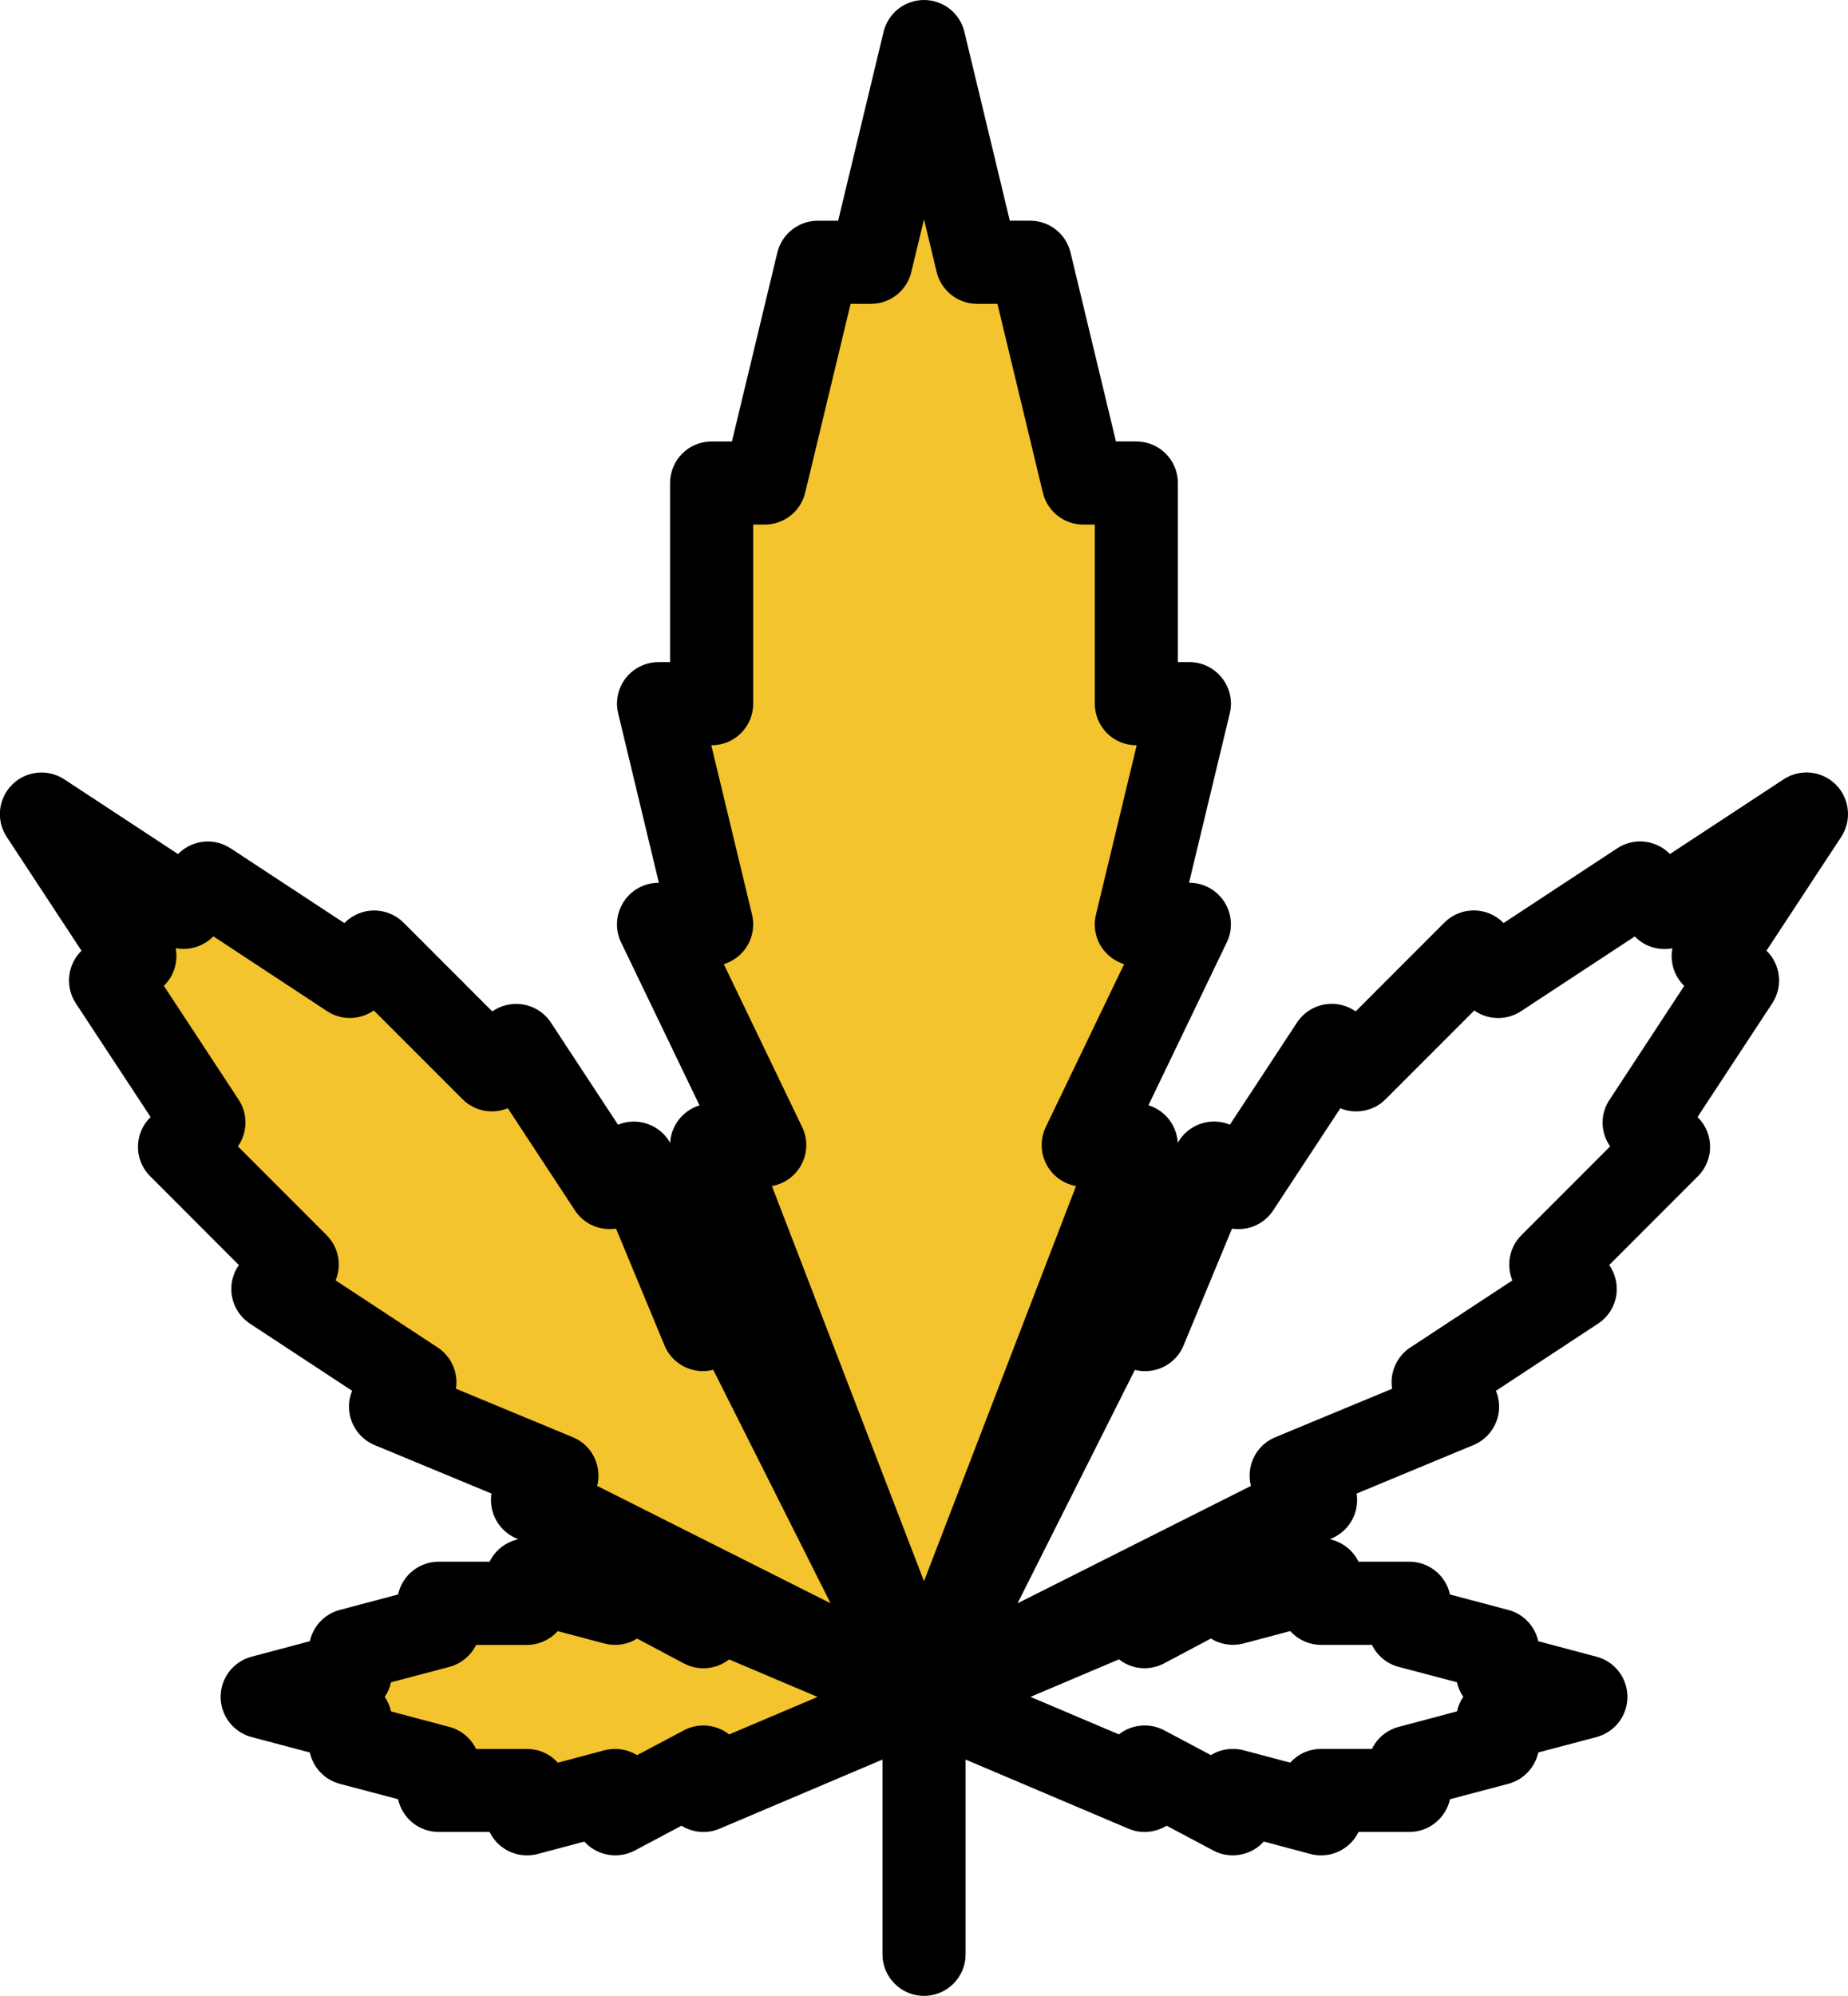<?xml version="1.0" encoding="utf-8"?>
<!-- Generator: Adobe Illustrator 16.0.0, SVG Export Plug-In . SVG Version: 6.00 Build 0)  -->
<!DOCTYPE svg PUBLIC "-//W3C//DTD SVG 1.1//EN" "http://www.w3.org/Graphics/SVG/1.1/DTD/svg11.dtd">
<svg version="1.1" id="Layer_1" xmlns="http://www.w3.org/2000/svg" xmlns:xlink="http://www.w3.org/1999/xlink" x="0px" y="0px"
	 width="58.508px" height="63.165px" viewBox="0 0 58.508 63.165" enable-background="new 0 0 58.508 63.165" xml:space="preserve">
<g>
	<path fill="#F4C42E" d="M28.267,54.037c0,0-9.377,6.416-18.507-0.123C9.76,53.914,17.903,45.523,28.267,54.037"/>
	<path fill="#F4C42E" d="M2.111,27.141c0,0,17.644,0.247,26.156,25.909C28.267,53.05,7.541,45.771,2.111,27.141"/>
	<path fill="#F4C42E" d="M29.501,53.42c0,0,16.038-29.117,0-49.598C29.501,3.822,12.352,23.069,29.501,53.42"/>
	<path d="M58.124,24.831c-0.442-0.442-1.132-0.513-1.654-0.169l-3.599,2.364l-0.014-0.012c-0.441-0.442-1.132-0.512-1.653-0.17
		l-3.6,2.366l-0.014-0.013c-0.246-0.247-0.582-0.386-0.931-0.386c-0.35,0-0.683,0.139-0.93,0.386l-2.809,2.81
		c-0.258-0.183-0.574-0.266-0.89-0.233c-0.396,0.04-0.75,0.256-0.967,0.586l-2.124,3.231c-0.236-0.096-0.499-0.125-0.758-0.073
		c-0.381,0.075-0.705,0.314-0.892,0.647c-0.015-0.237-0.091-0.471-0.23-0.673c-0.169-0.249-0.418-0.428-0.699-0.515l2.48-5.154
		c0.197-0.407,0.17-0.888-0.071-1.271c-0.241-0.383-0.661-0.616-1.113-0.616h-0.011l1.29-5.36c0.095-0.392,0.004-0.805-0.247-1.121
		c-0.248-0.316-0.63-0.503-1.032-0.503h-0.364v-5.668c0-0.727-0.59-1.315-1.317-1.315h-0.644l-1.438-5.978
		c-0.142-0.591-0.671-1.007-1.277-1.007h-0.645l-1.438-5.977C30.392,0.416,29.862,0,29.254,0c-0.609,0-1.137,0.416-1.28,1.008
		l-1.438,5.977h-0.645c-0.606,0-1.137,0.416-1.28,1.007l-1.438,5.978h-0.643c-0.728,0-1.315,0.588-1.315,1.315v5.668h-0.364
		c-0.404,0-0.785,0.186-1.036,0.502c-0.248,0.317-0.339,0.73-0.243,1.122l1.288,5.36h-0.009c-0.453,0-0.876,0.233-1.115,0.616
		c-0.24,0.384-0.268,0.864-0.072,1.271l2.482,5.155c-0.28,0.087-0.529,0.266-0.699,0.515c-0.139,0.202-0.219,0.436-0.229,0.673
		c-0.187-0.333-0.513-0.572-0.893-0.647c-0.259-0.052-0.522-0.024-0.758,0.073l-2.124-3.231c-0.218-0.33-0.572-0.546-0.966-0.586
		c-0.317-0.033-0.634,0.051-0.891,0.232l-2.809-2.809c-0.246-0.247-0.583-0.386-0.931-0.386c-0.349,0-0.683,0.139-0.929,0.386
		l-0.015,0.013l-3.601-2.366c-0.52-0.342-1.21-0.272-1.652,0.17l-0.013,0.012l-3.599-2.364c-0.523-0.344-1.213-0.273-1.654,0.169
		c-0.442,0.44-0.513,1.131-0.17,1.652l2.367,3.602L2.57,30.097c-0.44,0.441-0.513,1.132-0.17,1.653l2.368,3.599l-0.014,0.015
		c-0.515,0.514-0.515,1.347,0,1.859l2.809,2.81c-0.182,0.257-0.266,0.573-0.233,0.892c0.041,0.393,0.257,0.748,0.586,0.964
		l3.232,2.124c-0.098,0.237-0.125,0.501-0.074,0.759c0.087,0.432,0.382,0.791,0.785,0.958l3.701,1.535
		c-0.022,0.137-0.022,0.276,0,0.414c0.068,0.417,0.33,0.777,0.708,0.968l0.135,0.065c-0.187,0.043-0.365,0.124-0.521,0.243
		c-0.164,0.126-0.293,0.285-0.382,0.467h-1.61c-0.632,0-1.158,0.442-1.287,1.037l-1.845,0.489c-0.484,0.127-0.844,0.517-0.949,0.99
		l-1.844,0.49c-0.577,0.152-0.98,0.675-0.98,1.271s0.403,1.118,0.98,1.272l1.844,0.488c0.105,0.476,0.465,0.863,0.949,0.992
		l1.845,0.487c0.129,0.592,0.655,1.036,1.287,1.036h1.61c0.089,0.181,0.218,0.343,0.382,0.468c0.23,0.18,0.514,0.274,0.801,0.274
		c0.112,0,0.227-0.014,0.338-0.044l1.479-0.393c0.085,0.096,0.187,0.181,0.299,0.247c0.396,0.237,0.887,0.253,1.296,0.037
		l1.482-0.787c0.361,0.227,0.813,0.263,1.208,0.094l5.154-2.187v6.164c0,0.725,0.59,1.315,1.317,1.315
		c0.726,0,1.315-0.591,1.315-1.315v-6.164l5.155,2.187c0.394,0.169,0.844,0.131,1.208-0.094l1.483,0.787
		c0.406,0.216,0.897,0.2,1.293-0.037c0.114-0.066,0.214-0.151,0.301-0.249l1.479,0.395c0.111,0.03,0.224,0.044,0.338,0.044
		c0.287,0,0.567-0.095,0.802-0.274c0.163-0.125,0.293-0.287,0.381-0.468h1.61c0.63,0,1.157-0.444,1.286-1.036l1.844-0.487
		c0.485-0.129,0.847-0.517,0.951-0.992l1.844-0.488c0.577-0.154,0.979-0.676,0.979-1.272s-0.402-1.119-0.979-1.271l-1.844-0.49
		c-0.104-0.474-0.466-0.863-0.951-0.99l-1.844-0.489c-0.129-0.595-0.656-1.037-1.286-1.037h-1.61
		c-0.088-0.182-0.218-0.341-0.381-0.467c-0.157-0.119-0.336-0.2-0.523-0.243l0.134-0.065c0.378-0.19,0.642-0.551,0.71-0.968
		c0.021-0.138,0.021-0.277,0-0.414l3.698-1.535c0.406-0.167,0.701-0.526,0.788-0.958c0.05-0.258,0.023-0.521-0.075-0.759
		l3.231-2.124c0.331-0.216,0.547-0.571,0.588-0.964c0.031-0.318-0.052-0.635-0.234-0.892l2.81-2.81c0.513-0.513,0.513-1.346,0-1.86
		l-0.013-0.014l2.366-3.599c0.342-0.521,0.272-1.212-0.17-1.653l-0.013-0.012l2.367-3.602
		C58.634,25.962,58.564,25.271,58.124,24.831 M22.532,23.585c0.726,0,1.315-0.589,1.315-1.316v-5.668h0.365
		c0.608,0,1.137-0.416,1.28-1.008l1.438-5.978h0.645c0.606,0,1.137-0.416,1.278-1.008l0.401-1.668l0.4,1.668
		c0.144,0.592,0.672,1.008,1.28,1.008h0.645l1.438,5.978c0.144,0.592,0.671,1.008,1.278,1.008h0.367v5.668
		c0,0.728,0.587,1.316,1.313,1.316h0.013l-1.29,5.359c-0.095,0.394-0.005,0.807,0.244,1.123c0.168,0.213,0.396,0.367,0.648,0.444
		l-2.481,5.155c-0.194,0.406-0.168,0.889,0.071,1.27c0.201,0.319,0.524,0.532,0.887,0.598l-4.813,12.504l-4.814-12.504
		c0.362-0.065,0.687-0.279,0.886-0.598c0.24-0.381,0.268-0.863,0.07-1.27l-2.48-5.155c0.255-0.078,0.481-0.231,0.649-0.444
		c0.249-0.316,0.339-0.729,0.245-1.123l-1.29-5.359H22.532z M14.435,43.947c0.018-0.108,0.021-0.225,0.009-0.337
		c-0.04-0.395-0.256-0.75-0.588-0.968l-3.229-2.122c0.064-0.158,0.1-0.33,0.1-0.503c0-0.347-0.139-0.682-0.386-0.929l-2.808-2.81
		c0.306-0.435,0.322-1.022,0.022-1.478l-2.367-3.603l0.014-0.013c0.315-0.315,0.44-0.76,0.361-1.178
		c0.419,0.08,0.862-0.047,1.181-0.363l0.012-0.012L10.356,32c0.457,0.3,1.044,0.282,1.479-0.023l2.809,2.809
		c0.387,0.387,0.956,0.482,1.433,0.285l2.124,3.231c0.216,0.332,0.57,0.548,0.966,0.586c0.113,0.012,0.228,0.008,0.337-0.007
		l1.535,3.699c0.169,0.405,0.527,0.698,0.96,0.785c0.196,0.039,0.395,0.033,0.582-0.017l3.715,7.389l-7.39-3.715
		c0.049-0.185,0.055-0.386,0.016-0.582c-0.084-0.43-0.379-0.791-0.786-0.958L14.435,43.947z M23.084,54.888
		c-0.043-0.035-0.089-0.066-0.135-0.095c-0.397-0.237-0.89-0.252-1.296-0.036l-1.482,0.786c-0.306-0.189-0.68-0.246-1.033-0.154
		l-1.478,0.393c-0.24-0.27-0.591-0.435-0.979-0.435h-1.608c-0.164-0.338-0.47-0.598-0.848-0.698l-1.846-0.49
		c-0.035-0.166-0.104-0.321-0.197-0.459c0.093-0.138,0.162-0.295,0.197-0.462l1.846-0.487c0.378-0.101,0.684-0.36,0.848-0.696h1.608
		c0.388,0,0.737-0.17,0.979-0.436l1.478,0.392c0.354,0.092,0.728,0.036,1.033-0.156l1.482,0.786
		c0.408,0.216,0.898,0.204,1.296-0.035c0.046-0.028,0.092-0.059,0.135-0.092l2.799,1.187L23.084,54.888z M43.436,52.054
		c0.164,0.336,0.466,0.596,0.847,0.696l1.845,0.487c0.037,0.167,0.104,0.324,0.199,0.462c-0.096,0.138-0.162,0.293-0.199,0.459
		l-1.845,0.49c-0.381,0.101-0.683,0.36-0.847,0.698h-1.609c-0.39,0-0.738,0.166-0.979,0.435l-1.478-0.393
		c-0.11-0.029-0.225-0.042-0.338-0.042c-0.243,0-0.483,0.065-0.694,0.196l-1.482-0.786c-0.409-0.216-0.899-0.201-1.295,0.036
		c-0.047,0.028-0.093,0.06-0.135,0.095l-2.801-1.188l2.801-1.187c0.042,0.033,0.088,0.063,0.135,0.092
		c0.396,0.24,0.886,0.251,1.295,0.035l1.482-0.786c0.307,0.192,0.681,0.248,1.032,0.156l1.478-0.392
		c0.241,0.266,0.59,0.436,0.979,0.436H43.436z M50.977,36.279l-2.809,2.81c-0.387,0.385-0.482,0.956-0.287,1.432l-3.231,2.122
		c-0.329,0.218-0.545,0.573-0.586,0.968c-0.011,0.112-0.007,0.229,0.011,0.337l-3.699,1.535c-0.407,0.167-0.702,0.528-0.787,0.958
		c-0.04,0.197-0.032,0.397,0.016,0.582l-7.389,3.715l3.715-7.387c0.188,0.048,0.385,0.054,0.582,0.015
		c0.43-0.086,0.79-0.379,0.958-0.785l1.534-3.699c0.112,0.015,0.226,0.019,0.34,0.007c0.393-0.038,0.748-0.254,0.965-0.586
		l2.125-3.23c0.477,0.196,1.044,0.101,1.433-0.286l2.808-2.809c0.434,0.306,1.021,0.323,1.479,0.023l3.602-2.366l0.011,0.012
		c0.316,0.317,0.762,0.443,1.18,0.363c-0.081,0.418,0.047,0.862,0.363,1.179l0.011,0.012l-2.364,3.603
		C50.653,35.257,50.671,35.845,50.977,36.279"/>
</g>
</svg>
